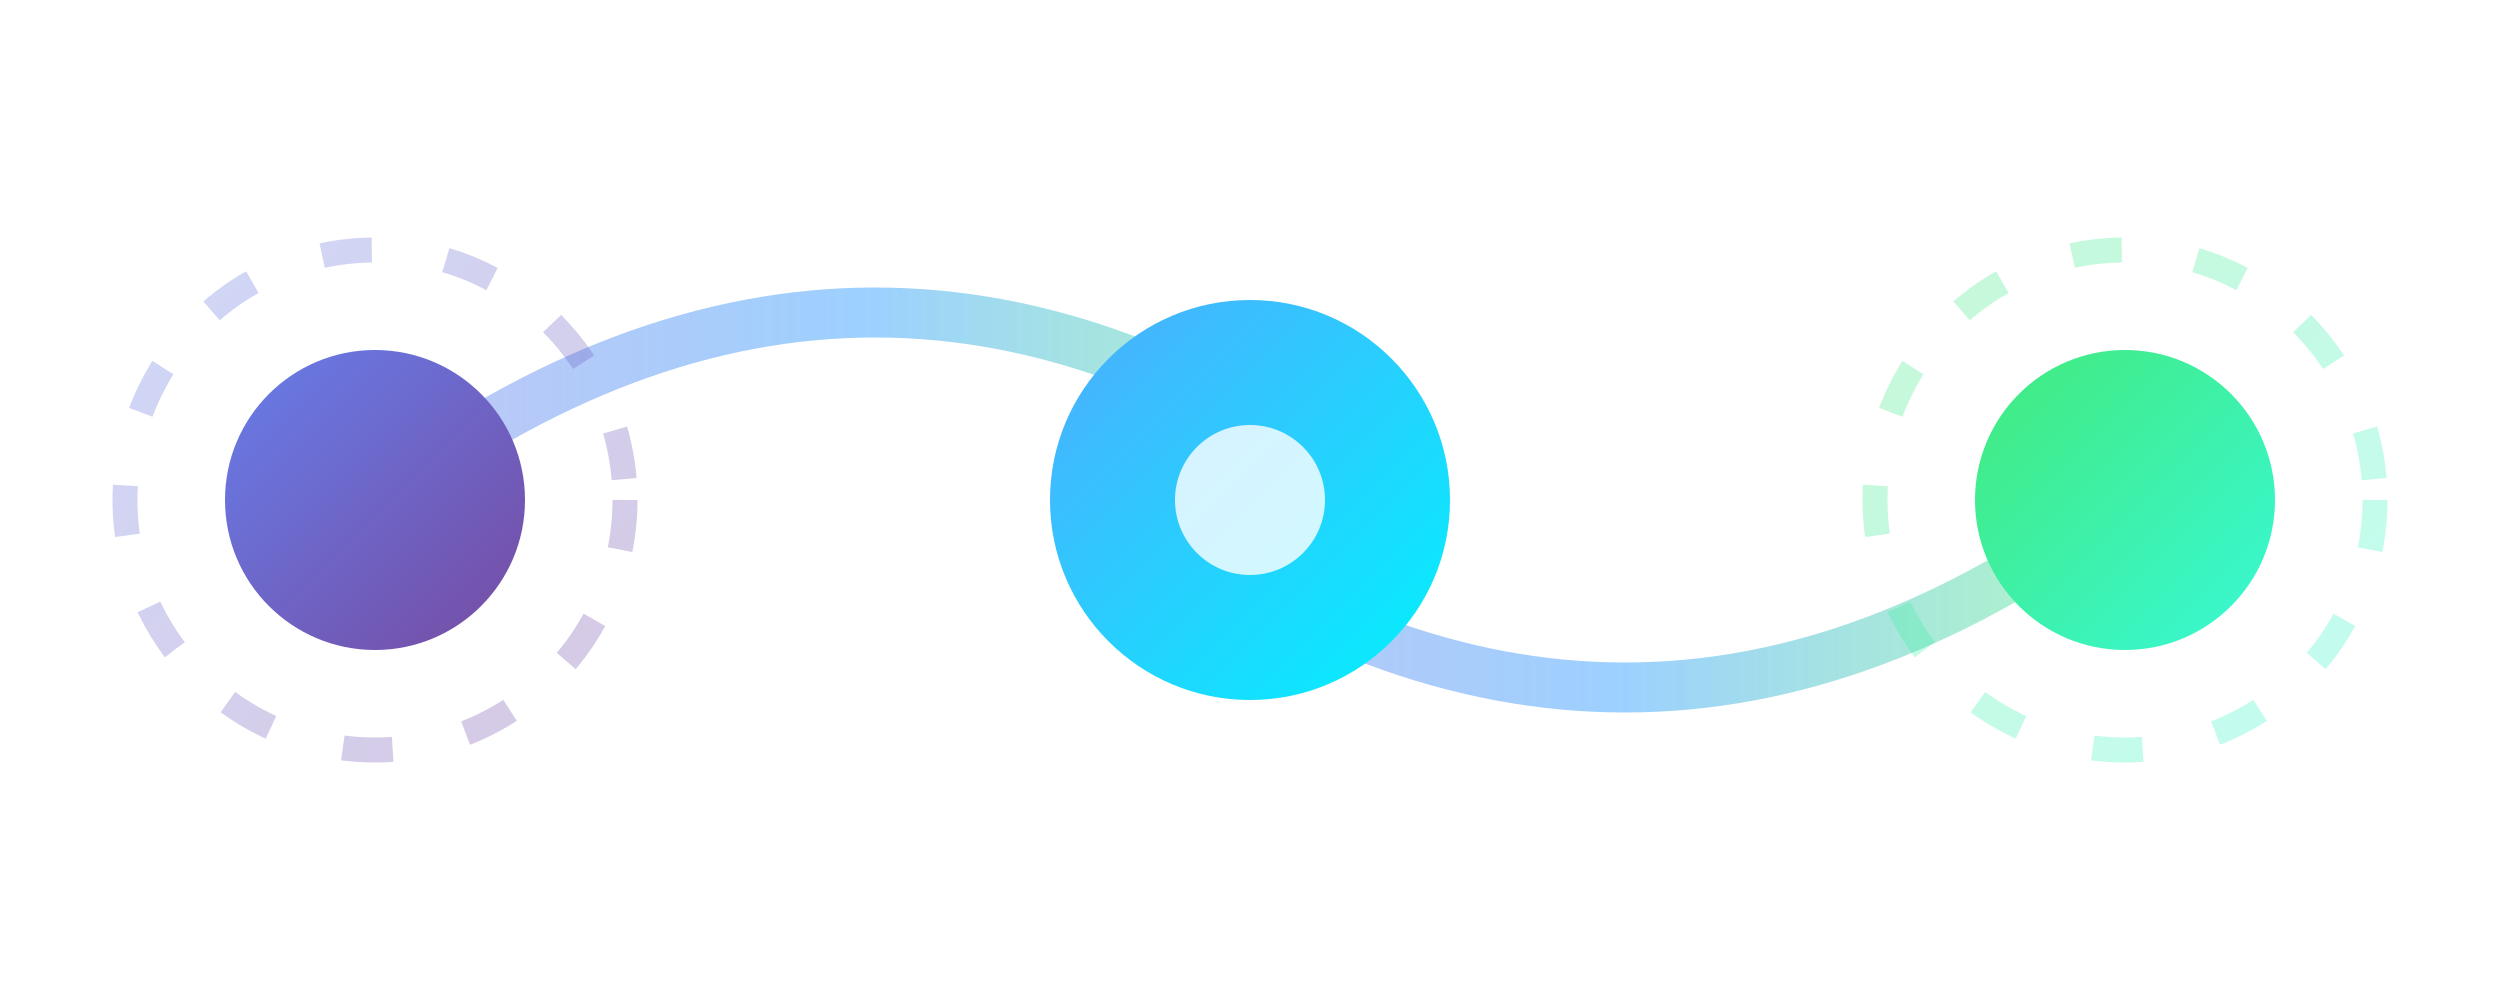 <!-- public/favicon.svg -->
<svg width="100" height="40" viewBox="0 0 100 40" fill="none" xmlns="http://www.w3.org/2000/svg">
    <defs>
        <!-- 첫 번째 노드용 그라데이션 (파란색 계열) -->
        <linearGradient id="node1Gradient" x1="0%" y1="0%" x2="100%" y2="100%">
            <stop offset="0%" stop-color="#667eea"/>
            <stop offset="100%" stop-color="#764ba2"/>
        </linearGradient>
        <!-- 두 번째 노드용 그라데이션 (청록색 계열) -->
        <linearGradient id="node2Gradient" x1="0%" y1="0%" x2="100%" y2="100%">
            <stop offset="0%" stop-color="#4facfe"/>
            <stop offset="100%" stop-color="#00f2fe"/>
        </linearGradient>
        <!-- 세 번째 노드용 그라데이션 (녹색 계열) -->
        <linearGradient id="node3Gradient" x1="0%" y1="0%" x2="100%" y2="100%">
            <stop offset="0%" stop-color="#43e97b"/>
            <stop offset="100%" stop-color="#38f9d7"/>
        </linearGradient>
        <!-- 연결선용 그라데이션 -->
        <linearGradient id="connectionGradient" x1="0%" y1="0%" x2="100%" y2="0%">
            <stop offset="0%" stop-color="#667eea" stop-opacity="0.6"/>
            <stop offset="50%" stop-color="#4facfe" stop-opacity="0.8"/>
            <stop offset="100%" stop-color="#43e97b" stop-opacity="0.6"/>
        </linearGradient>
        <!-- 글로우 효과 -->
        <filter id="glow" x="-50%" y="-50%" width="200%" height="200%">
            <feGaussianBlur stdDeviation="2" result="coloredBlur"/>
            <feMerge>
                <feMergeNode in="coloredBlur"/>
                <feMergeNode in="SourceGraphic"/>
            </feMerge>
        </filter>
    </defs>

    <!-- 비동기 연결을 표현하는 곡선들 -->
    <path d="M 15 20 Q 35 5 55 20" stroke="url(#connectionGradient)" stroke-width="2" fill="none" opacity="0.7"/>
    <path d="M 45 20 Q 65 35 85 20" stroke="url(#connectionGradient)" stroke-width="2" fill="none" opacity="0.7"/>

    <!-- 세 개의 노드 (각자 다른 궤도를 도는 개발자들을 표현) -->
    <!-- 첫 번째 노드 -->
    <circle cx="15" cy="20" r="6" fill="url(#node1Gradient)" filter="url(#glow)"/>
    <!-- 두 번째 노드 (중앙 허브 역할) -->
    <circle cx="50" cy="20" r="8" fill="url(#node2Gradient)" filter="url(#glow)"/>
    <!-- 세 번째 노드 -->
    <circle cx="85" cy="20" r="6" fill="url(#node3Gradient)" filter="url(#glow)"/>

    <!-- 중앙 노드 안의 작은 점 (연결의 핵심을 표현) -->
    <circle cx="50" cy="20" r="3" fill="#ffffff" opacity="0.8"/>

    <!-- 비동기적 활동을 나타내는 작은 궤도 표시 -->
    <circle cx="15" cy="20" r="10" stroke="url(#node1Gradient)" stroke-width="1" fill="none" opacity="0.3" stroke-dasharray="2,3"/>
    <circle cx="85" cy="20" r="10" stroke="url(#node3Gradient)" stroke-width="1" fill="none" opacity="0.3" stroke-dasharray="2,3"/>
</svg>